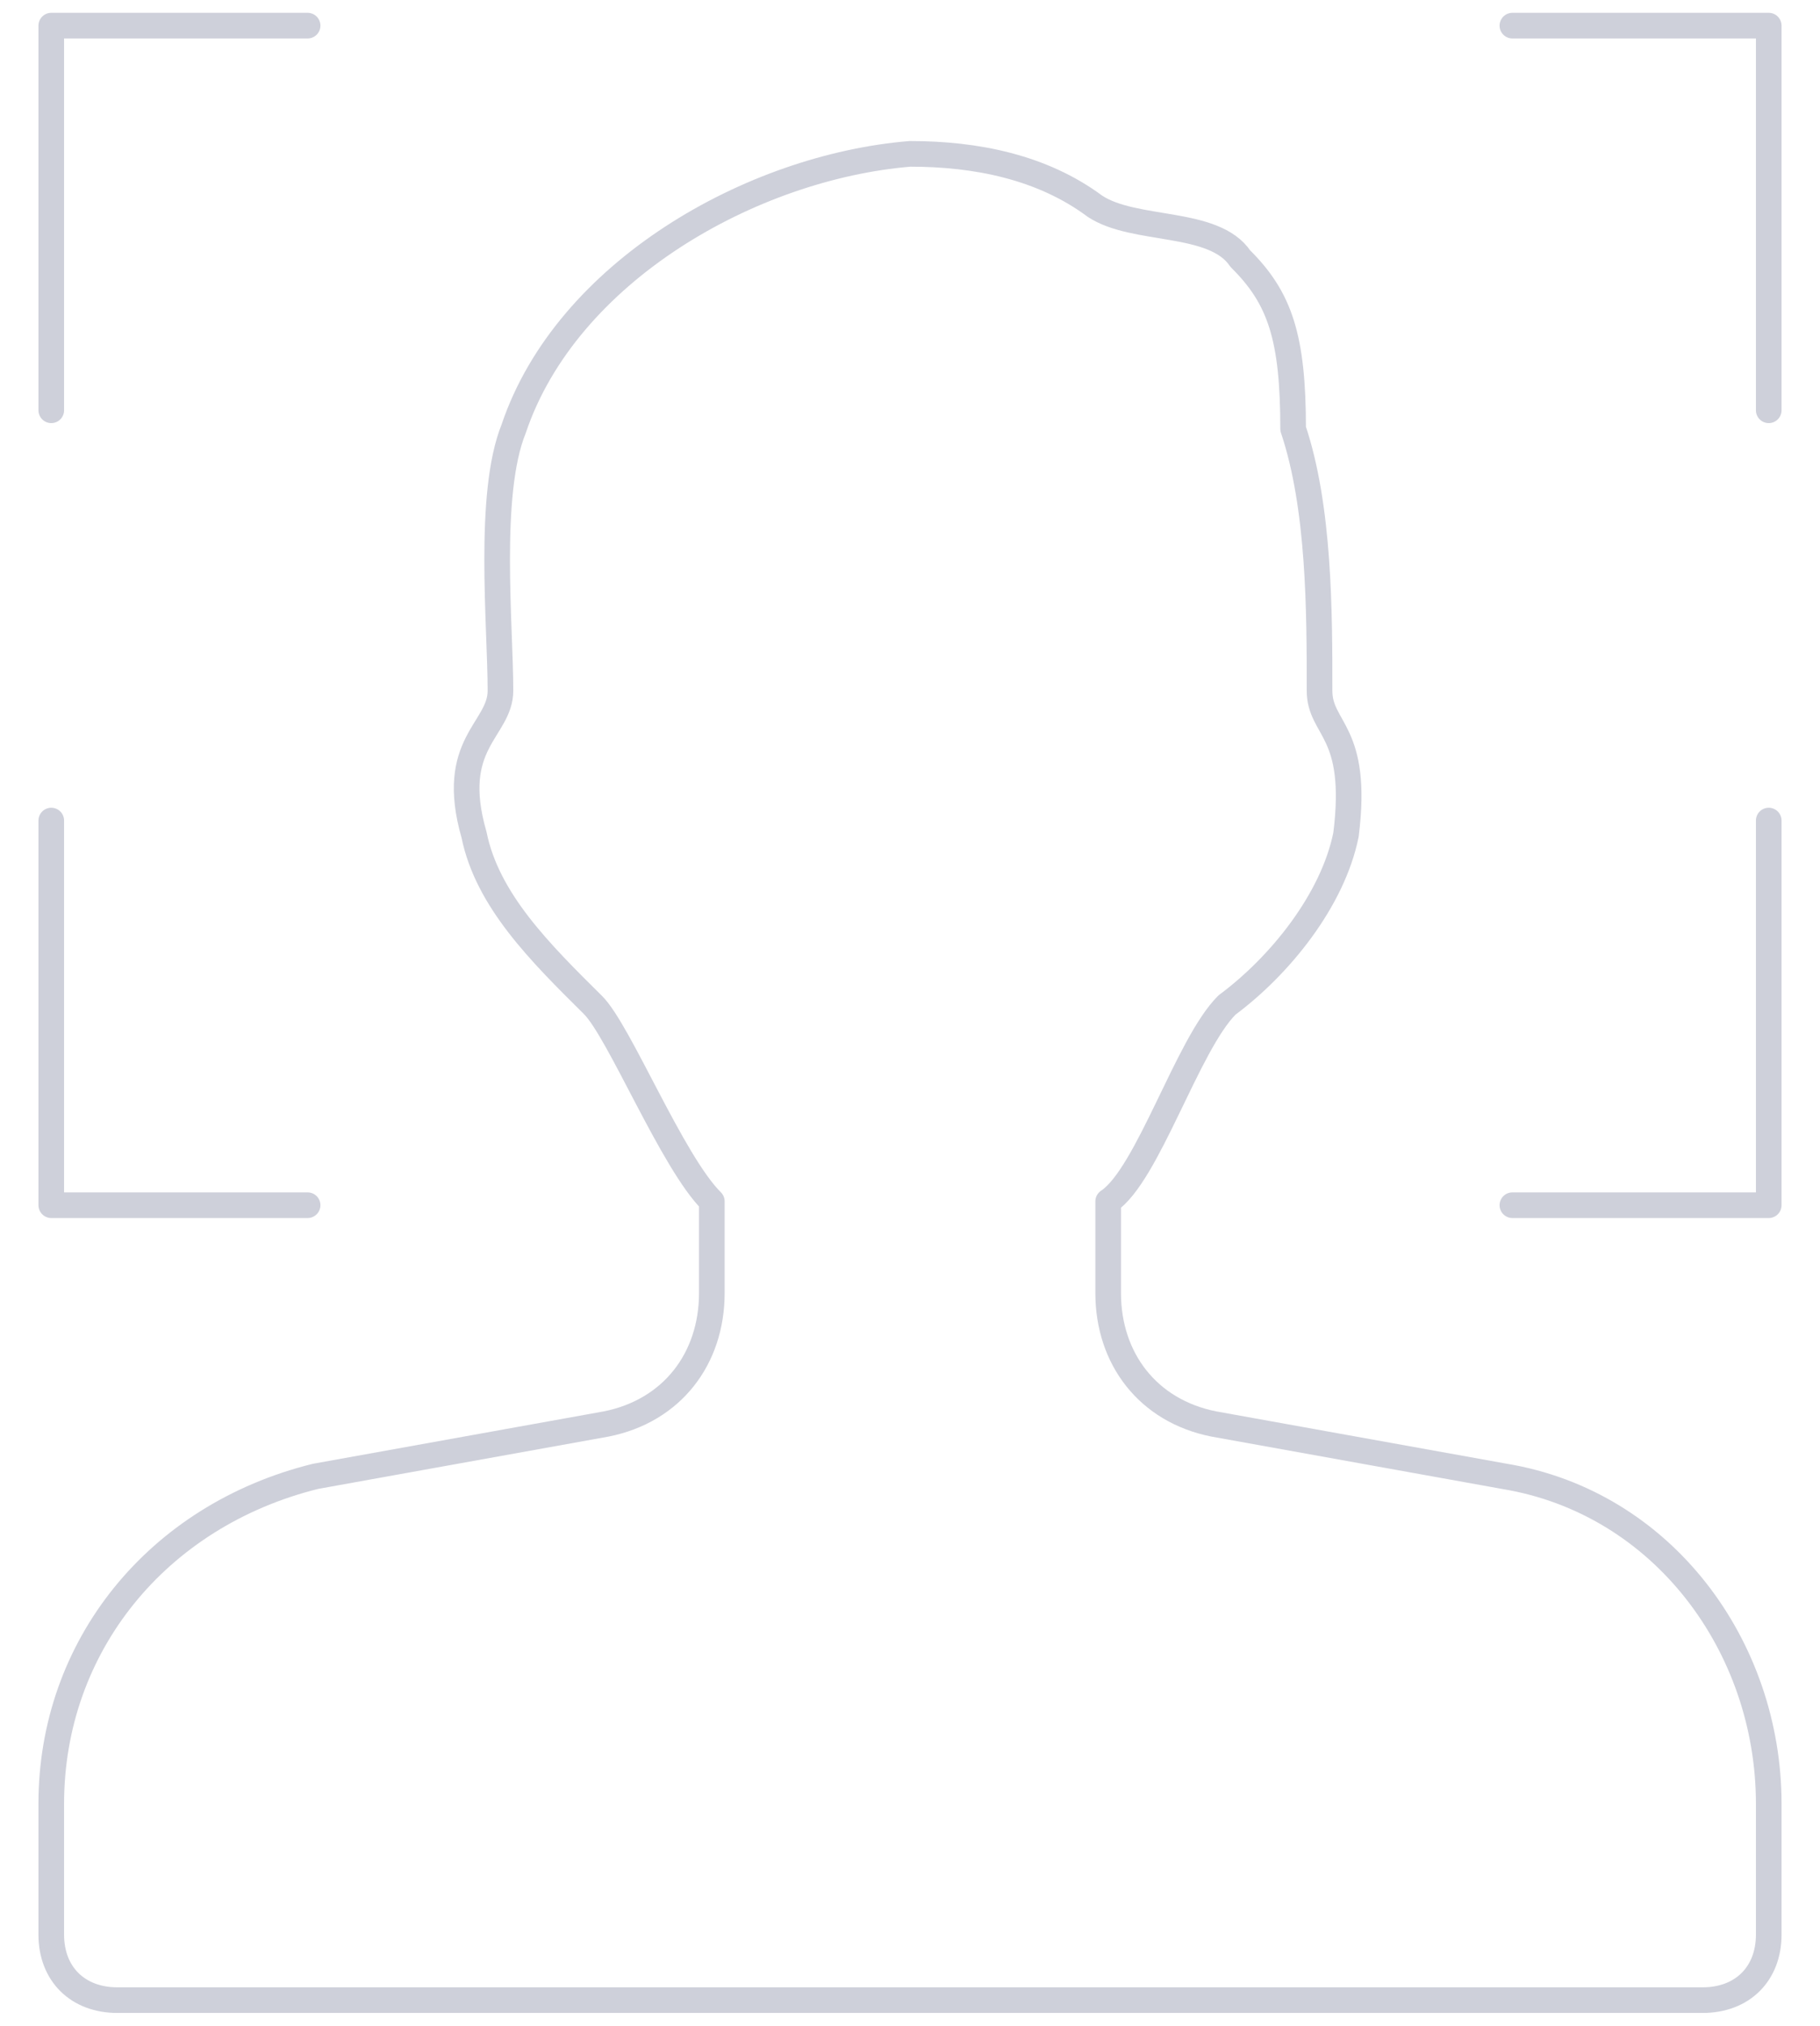 <?xml version="1.0" encoding="UTF-8"?>
<svg width="71px" height="79px" viewBox="0 0 71 79" version="1.1" xmlns="http://www.w3.org/2000/svg" xmlns:xlink="http://www.w3.org/1999/xlink">
    <!-- Generator: Sketch 52.6 (67491) - http://www.bohemiancoding.com/sketch -->
    <title>Icon/Member ID</title>
    <desc>Created with Sketch.</desc>
    <g id="Icon/Member-ID" stroke="none" stroke-width="1" fill="none" fill-rule="evenodd" stroke-linecap="round" stroke-linejoin="round">
        <g id="Icon" transform="translate(2, 1)" stroke="#CED0DA">
            <path d="M25.769,45.851 C24.223,44.319 22.162,39.213 21.131,38.191 C19.069,36.149 17.008,34.106 16.492,31.553 C15.462,27.979 17.523,27.468 17.523,25.936 C17.523,23.383 17.008,18.277 18.038,15.723 C20.1,9.596 27.315,5.511 33.5,5 C36.077,5 38.654,5.511 40.715,7.043 C42.262,8.064 45.354,7.553 46.385,9.085 C47.931,10.617 48.446,12.149 48.446,15.723 C49.477,18.787 49.477,22.872 49.477,25.936 C49.477,27.468 51.023,27.468 50.508,31.553 C49.992,34.106 47.931,36.66 45.869,38.191 C44.323,39.723 42.777,44.83 41.231,45.851 L41.231,49.426 C41.231,51.979 42.777,54.021 45.354,54.532 L56.692,56.574 C62.877,57.596 67,63.213 67,69.34 L67,74.447 C67,75.979 65.969,77 64.423,77 L2.577,77 C1.031,77 0,75.979 0,74.447 L0,69.34 C0,63.213 4.123,58.106 10.308,56.574 L21.646,54.532 C24.223,54.021 25.769,51.979 25.769,49.426 L25.769,45.851 Z" id="Shape"></path>
            <polyline id="Shape" points="10 0 0 0 0 15"></polyline>
            <polyline id="Shape" points="10 46 0 46 0 31"></polyline>
            <polyline id="Shape" points="57 0 67 0 67 15"></polyline>
            <polyline id="Shape" points="57 46 67 46 67 31"></polyline>
        </g>
    </g>
</svg>